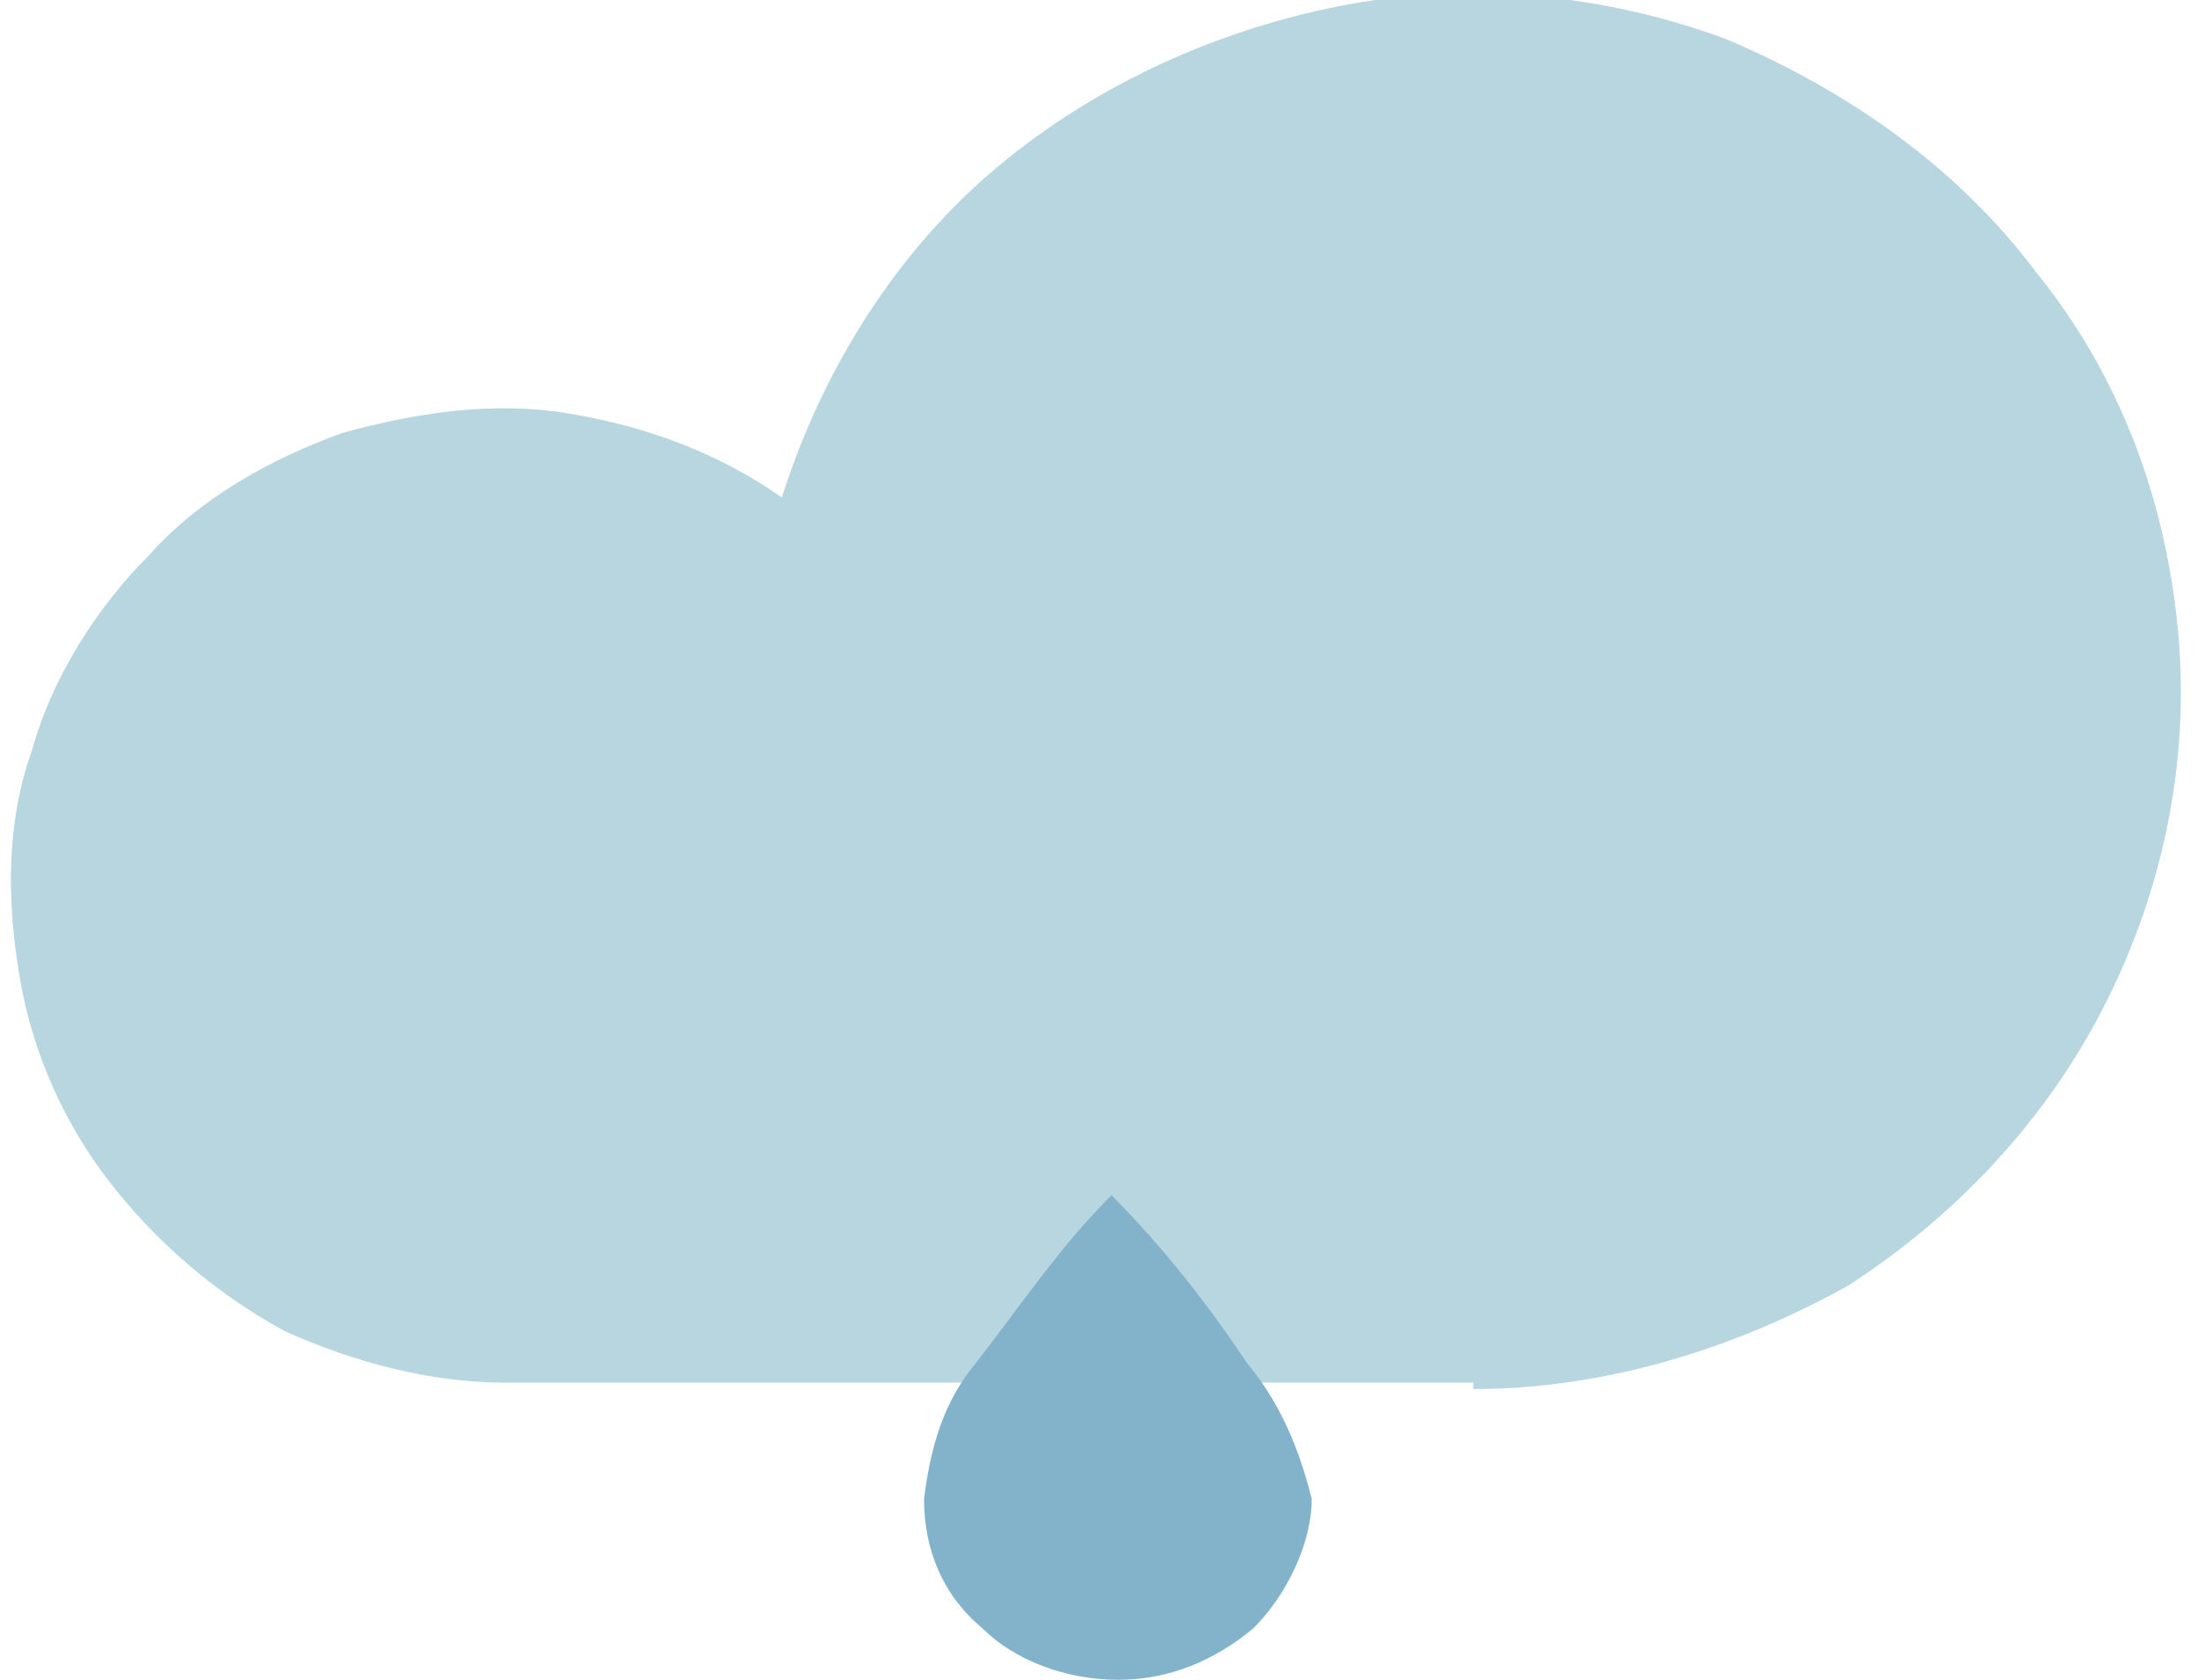 <?xml version="1.0" encoding="utf-8"?>
<!-- Generator: Adobe Illustrator 19.0.0, SVG Export Plug-In . SVG Version: 6.00 Build 0)  -->
<svg version="1.1" id="Layer_1" xmlns="http://www.w3.org/2000/svg" xmlns:xlink="http://www.w3.org/1999/xlink" x="0px" y="0px"
	 viewBox="0 0 34 26" style="enable-background:new 0 0 34 26;" xml:space="preserve">
<style type="text/css">
	.st0{fill:#B8D6DF;}
	.st1{fill:#83B3CB;}
</style>
<path id="XMLID_2_" class="st0" d="M22.8,21.5c2,0,4-0.6,5.8-1.6c1.7-1.1,3.1-2.6,4-4.4c0.9-1.8,1.3-3.8,1.1-5.8
	c-0.2-2-0.9-3.9-2.2-5.5c-1.2-1.6-2.9-2.8-4.8-3.6c-1.9-0.7-4-0.9-6-0.5c-2,0.4-3.9,1.3-5.4,2.6c-1.5,1.3-2.6,3.1-3.2,5
	c-1-0.7-2.1-1.1-3.3-1.3c-1.2-0.2-2.4,0-3.5,0.3c-1.1,0.4-2.2,1-3,1.9c-0.8,0.8-1.5,1.9-1.8,3c-0.4,1.1-0.4,2.3-0.2,3.5
	c0.2,1.2,0.7,2.3,1.4,3.2c0.7,0.9,1.6,1.7,2.7,2.3c1.1,0.5,2.3,0.8,3.4,0.8H22.8z"/>
<path id="XMLID_1_" class="st1" d="M19.3,21.1c-0.6-0.9-1.3-1.8-2.1-2.6c-0.8,0.8-1.4,1.7-2.1,2.6c-0.5,0.6-0.7,1.3-0.8,2.1
	c0,0.8,0.3,1.5,0.9,2c0.5,0.5,1.3,0.8,2.1,0.8c0.8,0,1.5-0.3,2.1-0.8c0.5-0.5,0.9-1.3,0.9-2C20.1,22.4,19.8,21.7,19.3,21.1z"/>
</svg>
